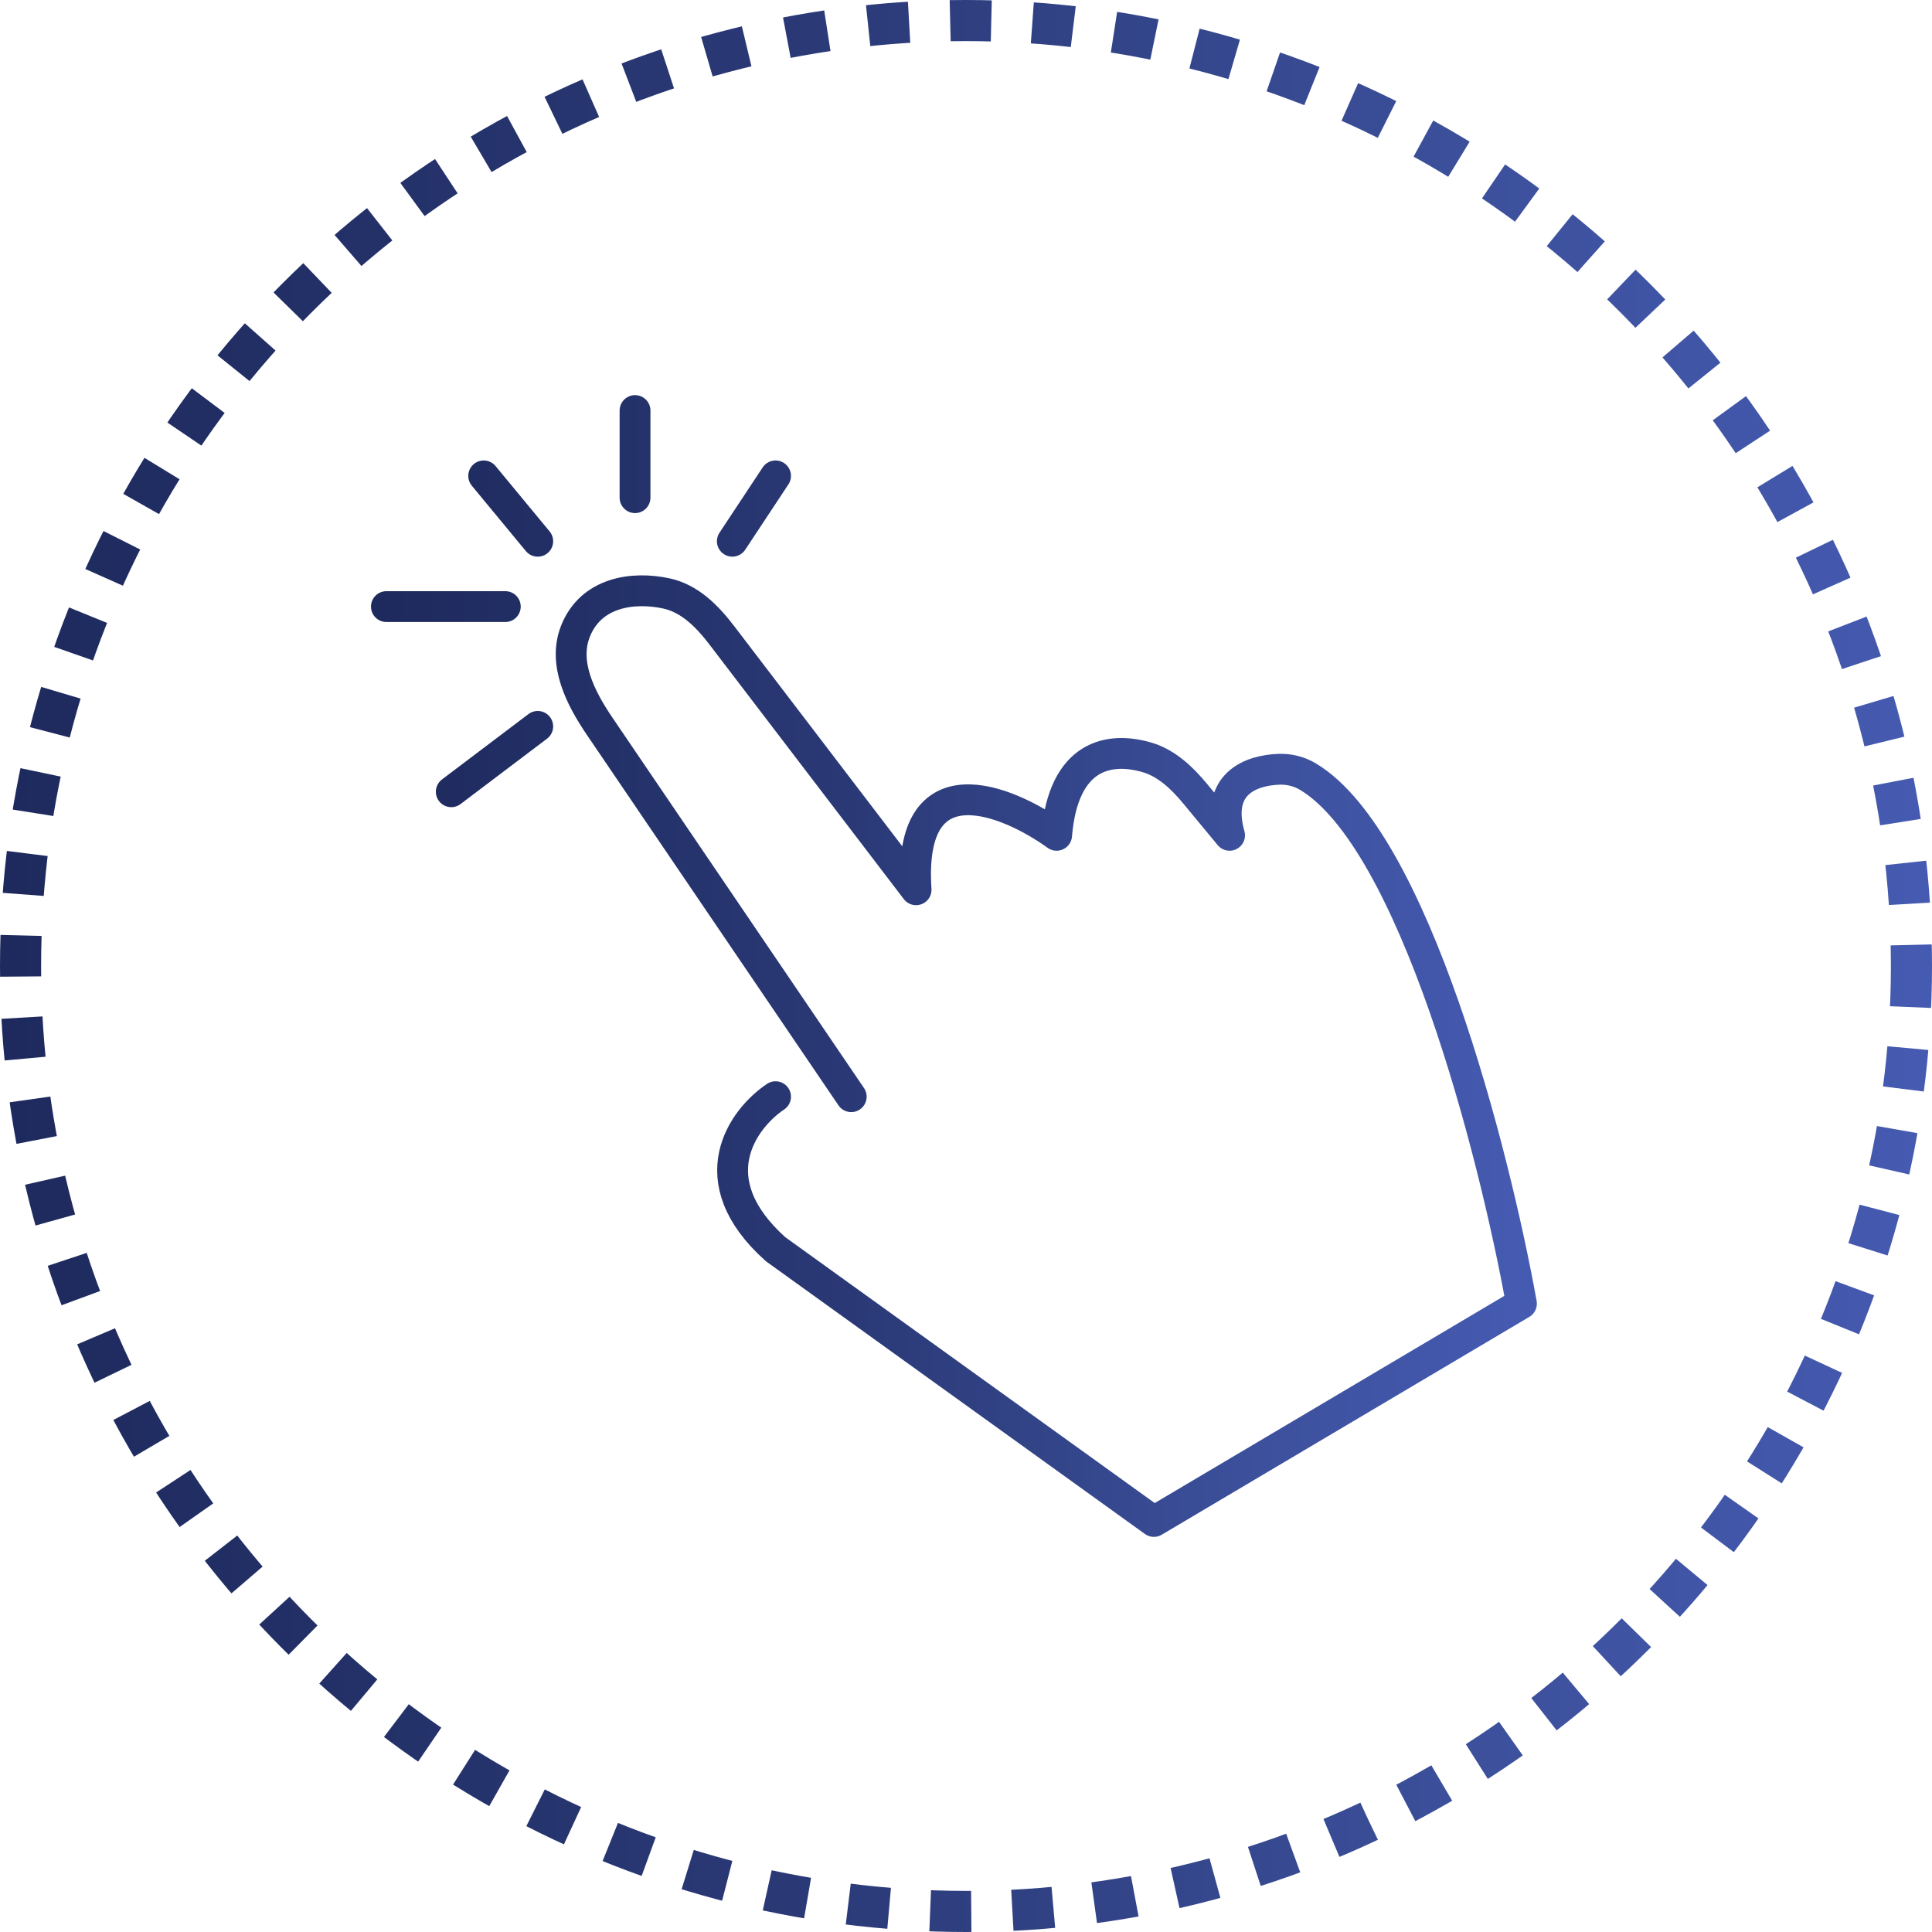 <svg width="94" height="94" viewBox="0 0 94 94" fill="none" xmlns="http://www.w3.org/2000/svg">
<path d="M41.416 53.359L29.169 35.325C28.232 33.945 27.386 32.267 27.997 30.716C28.745 28.82 30.772 28.518 32.422 28.873C33.561 29.118 34.414 29.987 35.121 30.913L44.571 43.291C44.15 36.932 48.954 38.875 51.409 40.641C51.736 36.688 53.99 36.319 55.801 36.848C56.771 37.132 57.523 37.859 58.167 38.638L59.824 40.641C59.115 38.142 60.843 37.472 62.244 37.428C62.734 37.413 63.217 37.535 63.637 37.786C68.783 40.868 72.679 55.97 74.025 63.427L56.142 74.025L37.734 60.778C33.948 57.386 36.157 54.419 37.734 53.359M26.163 35.342L21.956 38.522M24.585 29.513H18.8M26.163 26.334L23.534 23.154M30.897 24.214V19.975M35.631 26.334L37.734 23.154" stroke="url(#paint0_linear_206_9800)" stroke-width="1.5" stroke-linecap="round" stroke-linejoin="round"/>
<circle cx="47" cy="47" r="46" stroke="url(#paint1_linear_206_9800)" stroke-width="2" stroke-dasharray="2 2"/>
<defs>
<linearGradient id="paint0_linear_206_9800" x1="18.8" y1="47" x2="79.509" y2="47" gradientUnits="userSpaceOnUse">
<stop stop-color="#1E2A5D"/>
<stop offset="0.373" stop-color="#2A3976"/>
<stop offset="0.699" stop-color="#3C509C"/>
<stop offset="1" stop-color="#495FBA"/>
</linearGradient>
<linearGradient id="paint1_linear_206_9800" x1="-8.75443e-08" y1="47" x2="103.335" y2="47" gradientUnits="userSpaceOnUse">
<stop stop-color="#1E2A5D"/>
<stop offset="0.373" stop-color="#2A3976"/>
<stop offset="0.699" stop-color="#3C509C"/>
<stop offset="1" stop-color="#495FBA"/>
</linearGradient>
</defs>
</svg>

